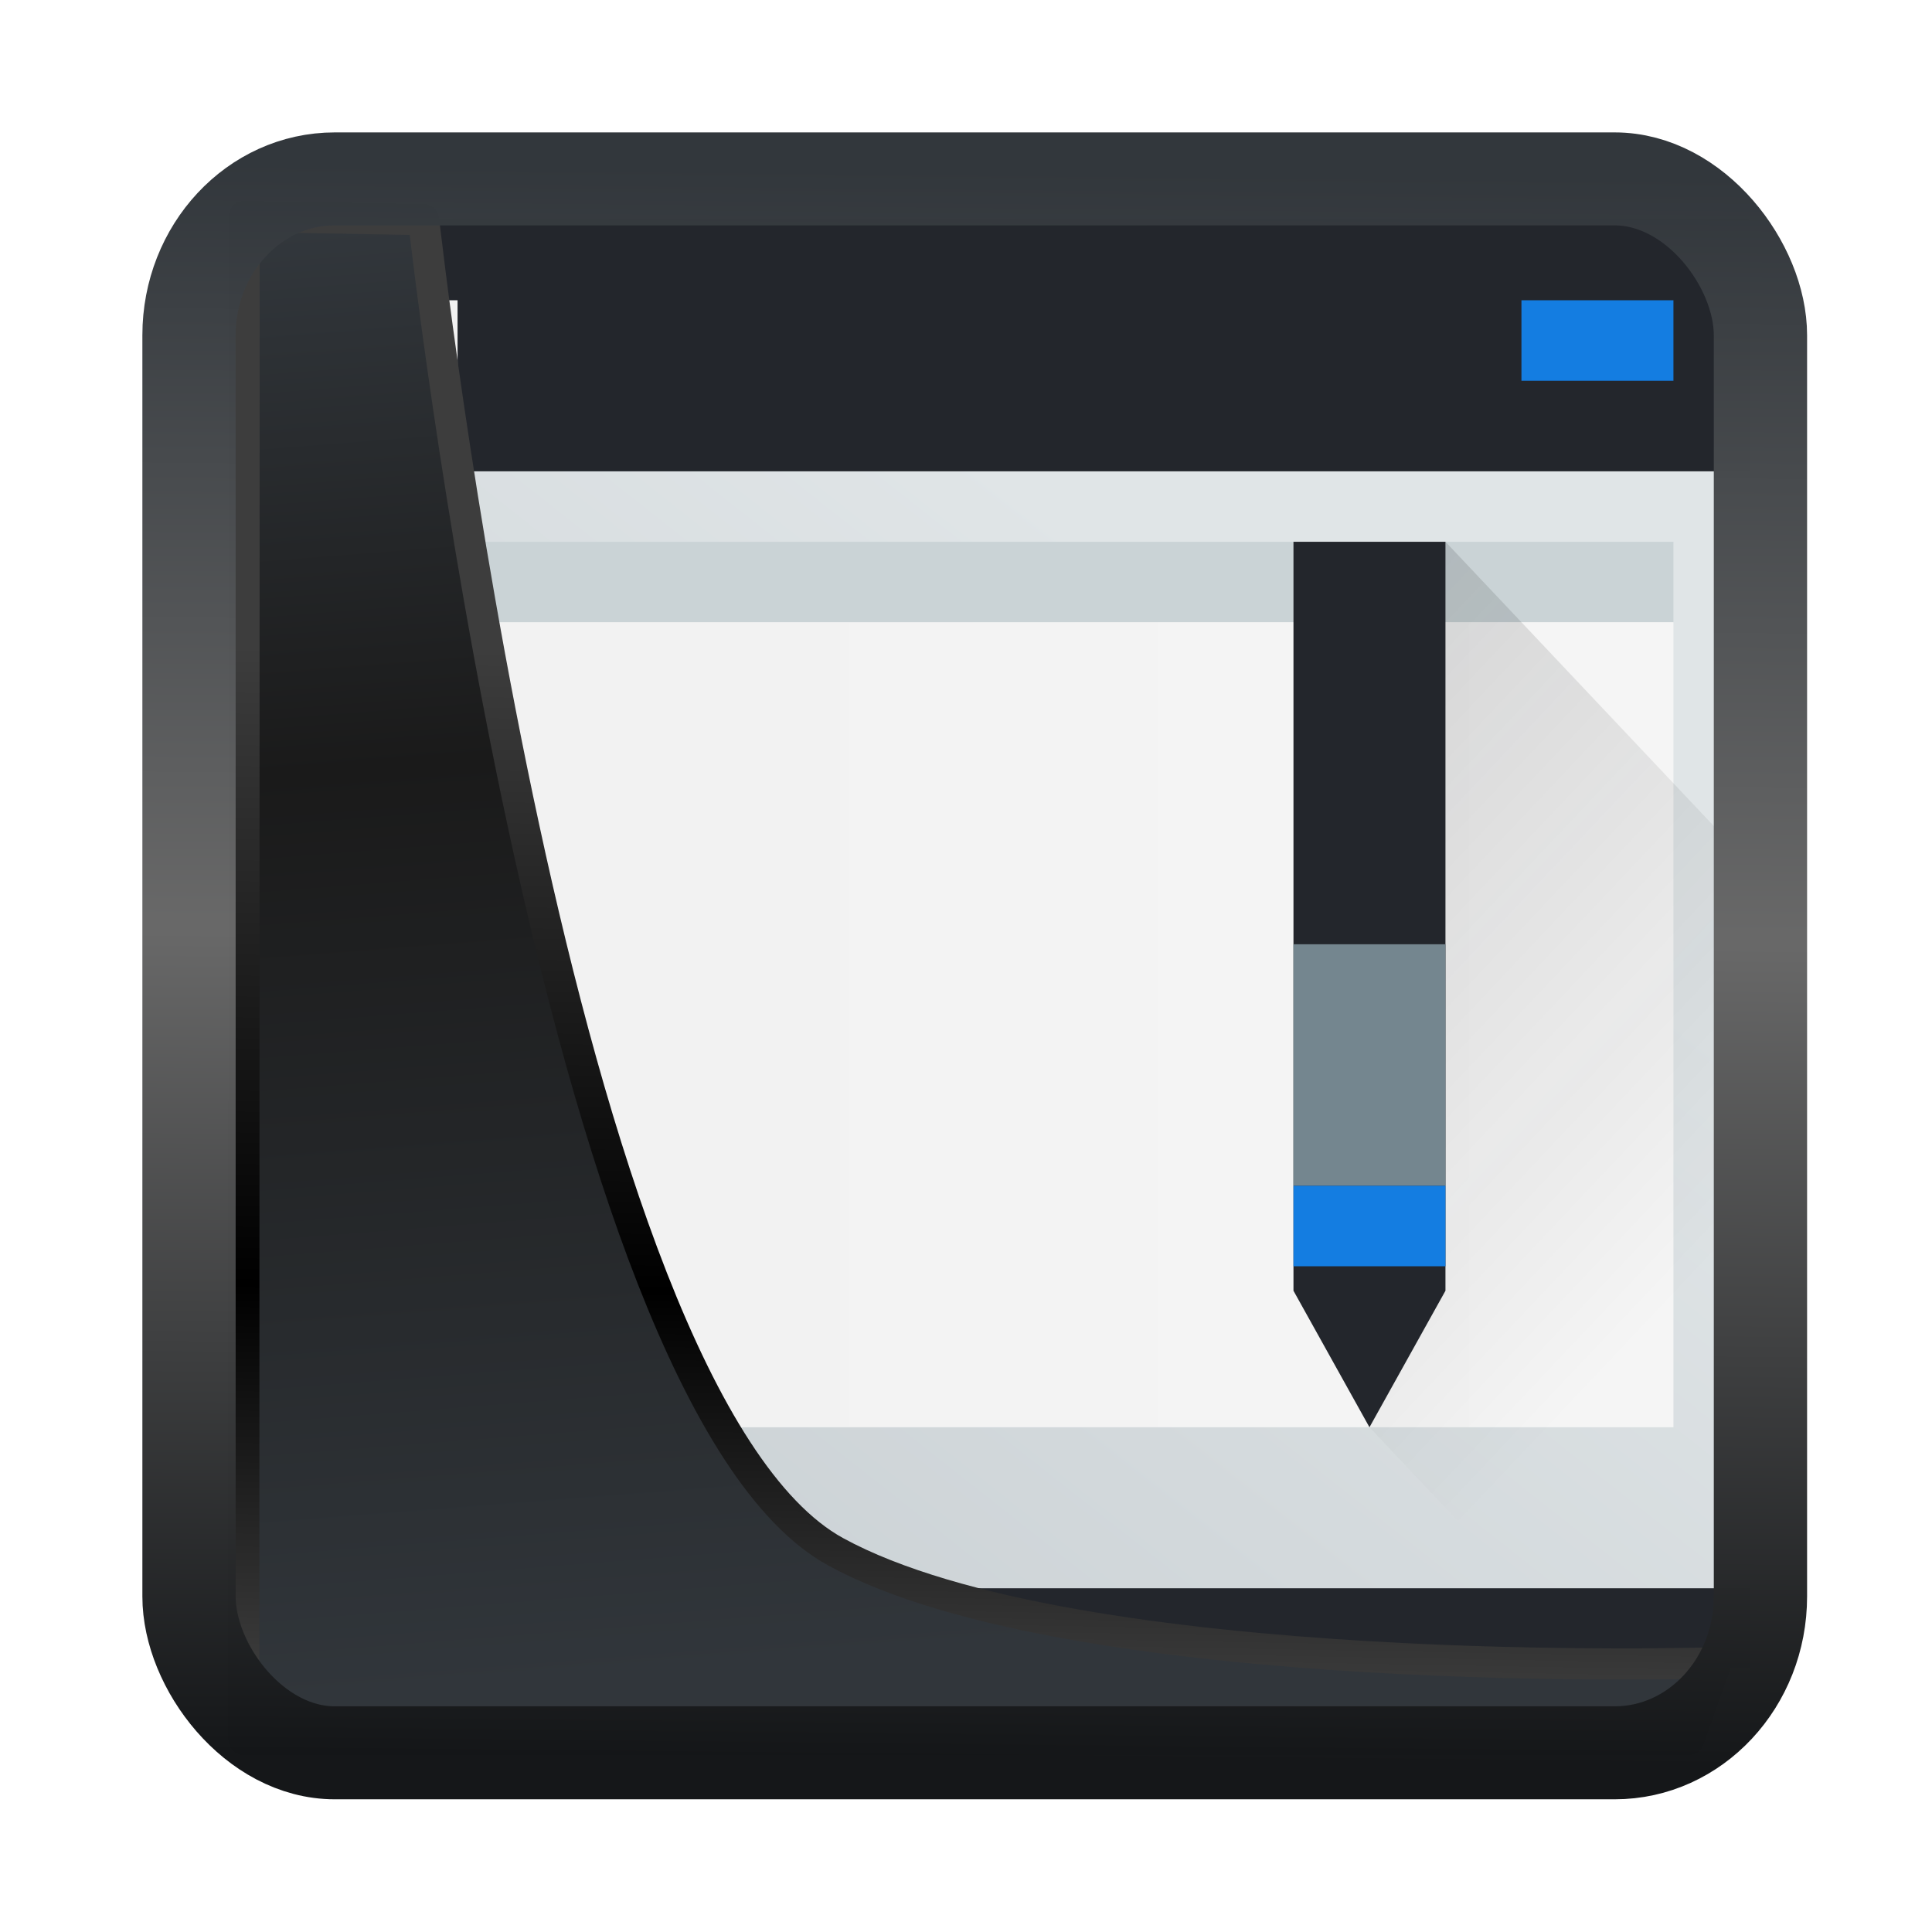 <!-- Created with Inkscape (http://www.inkscape.org/) -->
<svg xmlns:inkscape="http://www.inkscape.org/namespaces/inkscape" xmlns:sodipodi="http://sodipodi.sourceforge.net/DTD/sodipodi-0.dtd" xmlns:xlink="http://www.w3.org/1999/xlink" xmlns="http://www.w3.org/2000/svg" xmlns:svg="http://www.w3.org/2000/svg" width="24" height="24" version="1.1" viewBox="0 0 24 24" id="svg22" sodipodi:docname="preferences-desktop-tablet.svg" inkscape:version="1.1.2 (0a00cf5339, 2022-02-04)">
  <sodipodi:namedview id="namedview24" pagecolor="#ffffff" bordercolor="#666666" borderopacity="1.0" inkscape:showpageshadow="2" inkscape:pageopacity="0.0" inkscape:pagecheckerboard="0" inkscape:deskcolor="#d1d1d1" showgrid="false" inkscape:zoom="31.56" inkscape:cx="6.7173638" inkscape:cy="13.751584" inkscape:window-width="3440" inkscape:window-height="1356" inkscape:window-x="0" inkscape:window-y="0" inkscape:window-maximized="1" inkscape:current-layer="svg22" inkscape:pageshadow="2"/>
  <defs id="defs12">
    <linearGradient id="linearGradient1005-3-3" x1="5.253" x2="9.382" y1="15.383" y2="2.942" gradientTransform="matrix(1,0,0,1,1.632,-0.617)" gradientUnits="userSpaceOnUse">
      <stop stop-color="#fa8200" offset="0" id="stop2"/>
      <stop stop-color="#ff9600" offset=".37" id="stop4"/>
      <stop stop-color="#ffb400" offset="1" id="stop6"/>
    </linearGradient>
    <filter id="filter4014" x="-0.062" y="-0.058" width="1.125" height="1.115" color-interpolation-filters="sRGB">
      <feGaussianBlur stdDeviation="1.094" id="feGaussianBlur9"/>
    </filter>
    <linearGradient inkscape:collect="always" xlink:href="#linearGradient3487" id="linearGradient3403" gradientUnits="userSpaceOnUse" x1="6.949" y1="4.555" x2="11.215" y2="59.052"/>
    <linearGradient id="linearGradient3487">
      <stop style="stop-color:#32373c;stop-opacity:1" offset="0" id="stop3481"/>
      <stop id="stop3483" offset="0.368" style="stop-color:#1a1a1a;stop-opacity:1"/>
      <stop style="stop-color:#31363b;stop-opacity:1" offset="1" id="stop3485"/>
    </linearGradient>
    <linearGradient inkscape:collect="always" xlink:href="#linearGradient20604" id="linearGradient20558" gradientUnits="userSpaceOnUse" x1="25.802" y1="20.374" x2="25.111" y2="58.913"/>
    <linearGradient id="linearGradient20604">
      <stop id="stop20598" offset="0" style="stop-color:#3d3d3d;stop-opacity:1"/>
      <stop style="stop-color:#000000;stop-opacity:1" offset="0.618" id="stop20600"/>
      <stop id="stop20602" offset="1" style="stop-color:#3d3d3d;stop-opacity:1"/>
    </linearGradient>
    <filter inkscape:collect="always" style="color-interpolation-filters:sRGB" id="filter20720" x="-0.017" y="-0.016" width="1.034" height="1.033">
      <feGaussianBlur inkscape:collect="always" stdDeviation="0.147" id="feGaussianBlur20722"/>
    </filter>
    <linearGradient gradientTransform="translate(0.361,-0.13)" xlink:href="#linearGradient4555" id="linearGradient4557" x1="43.5" y1="64.012" x2="44.142" y2="0.306" gradientUnits="userSpaceOnUse"/>
    <linearGradient id="linearGradient4555">
      <stop style="stop-color:#141618;stop-opacity:1" offset="0" id="stop4551"/>
      <stop id="stop4559" offset="0.518" style="stop-color:#686868;stop-opacity:1"/>
      <stop style="stop-color:#31363b;stop-opacity:1" offset="1" id="stop4553"/>
    </linearGradient>
    <filter style="color-interpolation-filters:sRGB" id="filter4601" x="-0.03" width="1.06" y="-0.03" height="1.06">
      <feGaussianBlur stdDeviation="0.015" id="feGaussianBlur4603"/>
    </filter>
    <linearGradient xlink:href="#linearGradient4303" id="f-3" y1="551.798" y2="528.798" gradientUnits="userSpaceOnUse" x2="0" gradientTransform="matrix(0.636,0,0,1,144.251,-31)"/>
    <linearGradient inkscape:collect="always" id="linearGradient4303">
      <stop style="stop-color:#c6cdd1" id="stop4305"/>
      <stop offset="1" style="stop-color:#e0e5e7" id="stop4307"/>
    </linearGradient>
    <linearGradient xlink:href="#linearGradient4143" id="g-3" gradientUnits="userSpaceOnUse" gradientTransform="matrix(0.783,0,0,1,83.254,-8)" y1="557.798" x2="0" y2="505.798"/>
    <linearGradient inkscape:collect="always" id="linearGradient4143">
      <stop style="stop-color:#197cf1" id="stop4145"/>
      <stop offset="1" style="stop-color:#20bcfa" id="stop4147"/>
    </linearGradient>
    <linearGradient xlink:href="#linearGradient4143-8" id="k" x1="398.571" x2="400.571" gradientUnits="userSpaceOnUse" gradientTransform="matrix(2,0,0,2,-396.571,-537.798)"/>
    <linearGradient inkscape:collect="always" id="linearGradient4143-8">
      <stop style="stop-color:#faae2a" id="stop4145-7"/>
      <stop offset="1" style="stop-color:#ffc35a" id="stop4147-4"/>
    </linearGradient>
    <linearGradient xlink:href="#linearGradient4143-8" id="l" x1="398.571" gradientUnits="userSpaceOnUse" x2="400.571" gradientTransform="matrix(2,0,0,2,-384.571,-537.798)"/>
    <linearGradient id="f" gradientUnits="userSpaceOnUse" x1="11" x2="11" y1="22" y2="9">
      <stop offset="0" stop-color="#7cbaf8" id="stop19"/>
      <stop offset="1" stop-color="#f4fcff" id="stop21"/>
    </linearGradient>
    <linearGradient id="a" gradientTransform="matrix(0.677,0,0,0.691,-255.637,-341.365)" gradientUnits="userSpaceOnUse" x1="379.033" x2="393.802" y1="521.37" y2="501.115">
      <stop offset="0" stop-color="#c6cdd1" id="stop2-6"/>
      <stop offset="1" stop-color="#e0e5e7" id="stop4-1"/>
    </linearGradient>
    <linearGradient id="b" gradientTransform="matrix(0.665,0,0,0.602,-249.971,-294.546)" gradientUnits="userSpaceOnUse" x1="386.571" x2="429.571">
      <stop offset="0" stop-color="#f2f2f2" id="stop7"/>
      <stop offset="1" stop-color="#f9f9f9" id="stop9"/>
    </linearGradient>
    <linearGradient id="c" gradientUnits="userSpaceOnUse" x1="11" x2="19.75" y1="7" y2="15.75">
      <stop offset="0" stop-color="#292c2f" id="stop12"/>
      <stop offset="1" stop-opacity="0" id="stop14"/>
    </linearGradient>
  </defs>
  <g transform="translate(1,1)">
    <g id="g865" transform="matrix(0.944,0,0,1,0.908,-0.27)">
      <path d="M 1,2 V 20 H 21 V 2 Z" fill="#23262c" stroke-width="0.625" id="path17"/>
      <path d="M 1,5.125 H 21 V 19 H 1 Z" fill="url(#a)" stroke-width="0.625" id="path19" style="fill:url(#a)"/>
      <path d="M 2,6 H 20 V 7 H 2 Z" fill="#cad3d6" stroke-width="0.802" id="path21"/>
      <path d="M 2,3 V 4 H 4 V 3 Z M 2,7 V 17 H 20 V 7 Z" fill="url(#b)" stroke-width="0.634" id="path23" style="fill:url(#b)"/>
      <path d="m 17,6 -1,11 2,2 h 3 v -9 z" fill="url(#c)" opacity="0.2" stroke-width="0.625" id="path25" style="fill:url(#c)"/>
      <path d="m 17,6 h -2 l -3.2e-5,9.304 L 16,17 17,15.304 Z" fill="#23262c" id="path27"/>
      <g stroke-width="0.625" id="g33">
        <path d="m 15,11 h 2 v 3 h -2 z" fill="#74868f" id="path29"/>
        <path d="m 18,3 v 1 h 2 V 3 Z m -3,11 v 1 h 2 v -1 z" fill="#147de1" id="path31"/>
      </g>
    </g>
    <path style="display:inline;mix-blend-mode:normal;fill:url(#linearGradient3403);fill-opacity:1;stroke:url(#linearGradient20558);stroke-width:1.162;stroke-linecap:butt;stroke-linejoin:round;stroke-miterlimit:4;stroke-dasharray:none;stroke-opacity:1;filter:url(#filter20720)" d="M 4.704,3.981 4.691,60.802 H 58.595 l 1.022,-2.866 c 0,0 -23.875,0.766 -32.844,-4.14 C 16.258,48.042 11.401,4.098 11.401,4.098 Z" id="path1686" sodipodi:nodetypes="ccccscc" transform="matrix(0.333,0,0,0.333,0.466,0.363)" inkscape:label="folder"/>
    <rect style="display:inline;fill:none;fill-opacity:1;stroke:url(#linearGradient4557);stroke-width:3.714;stroke-linejoin:round;stroke-miterlimit:7.8;stroke-dasharray:none;stroke-opacity:0.995;filter:url(#filter4601)" id="rect4539" width="62.567" height="62.867" x="1.032" y="0.596" ry="6.245" rx="5.803" transform="matrix(0.312,0,0,0.311,1.026,1.037)" inkscape:label="contour"/>
  </g>
</svg>
